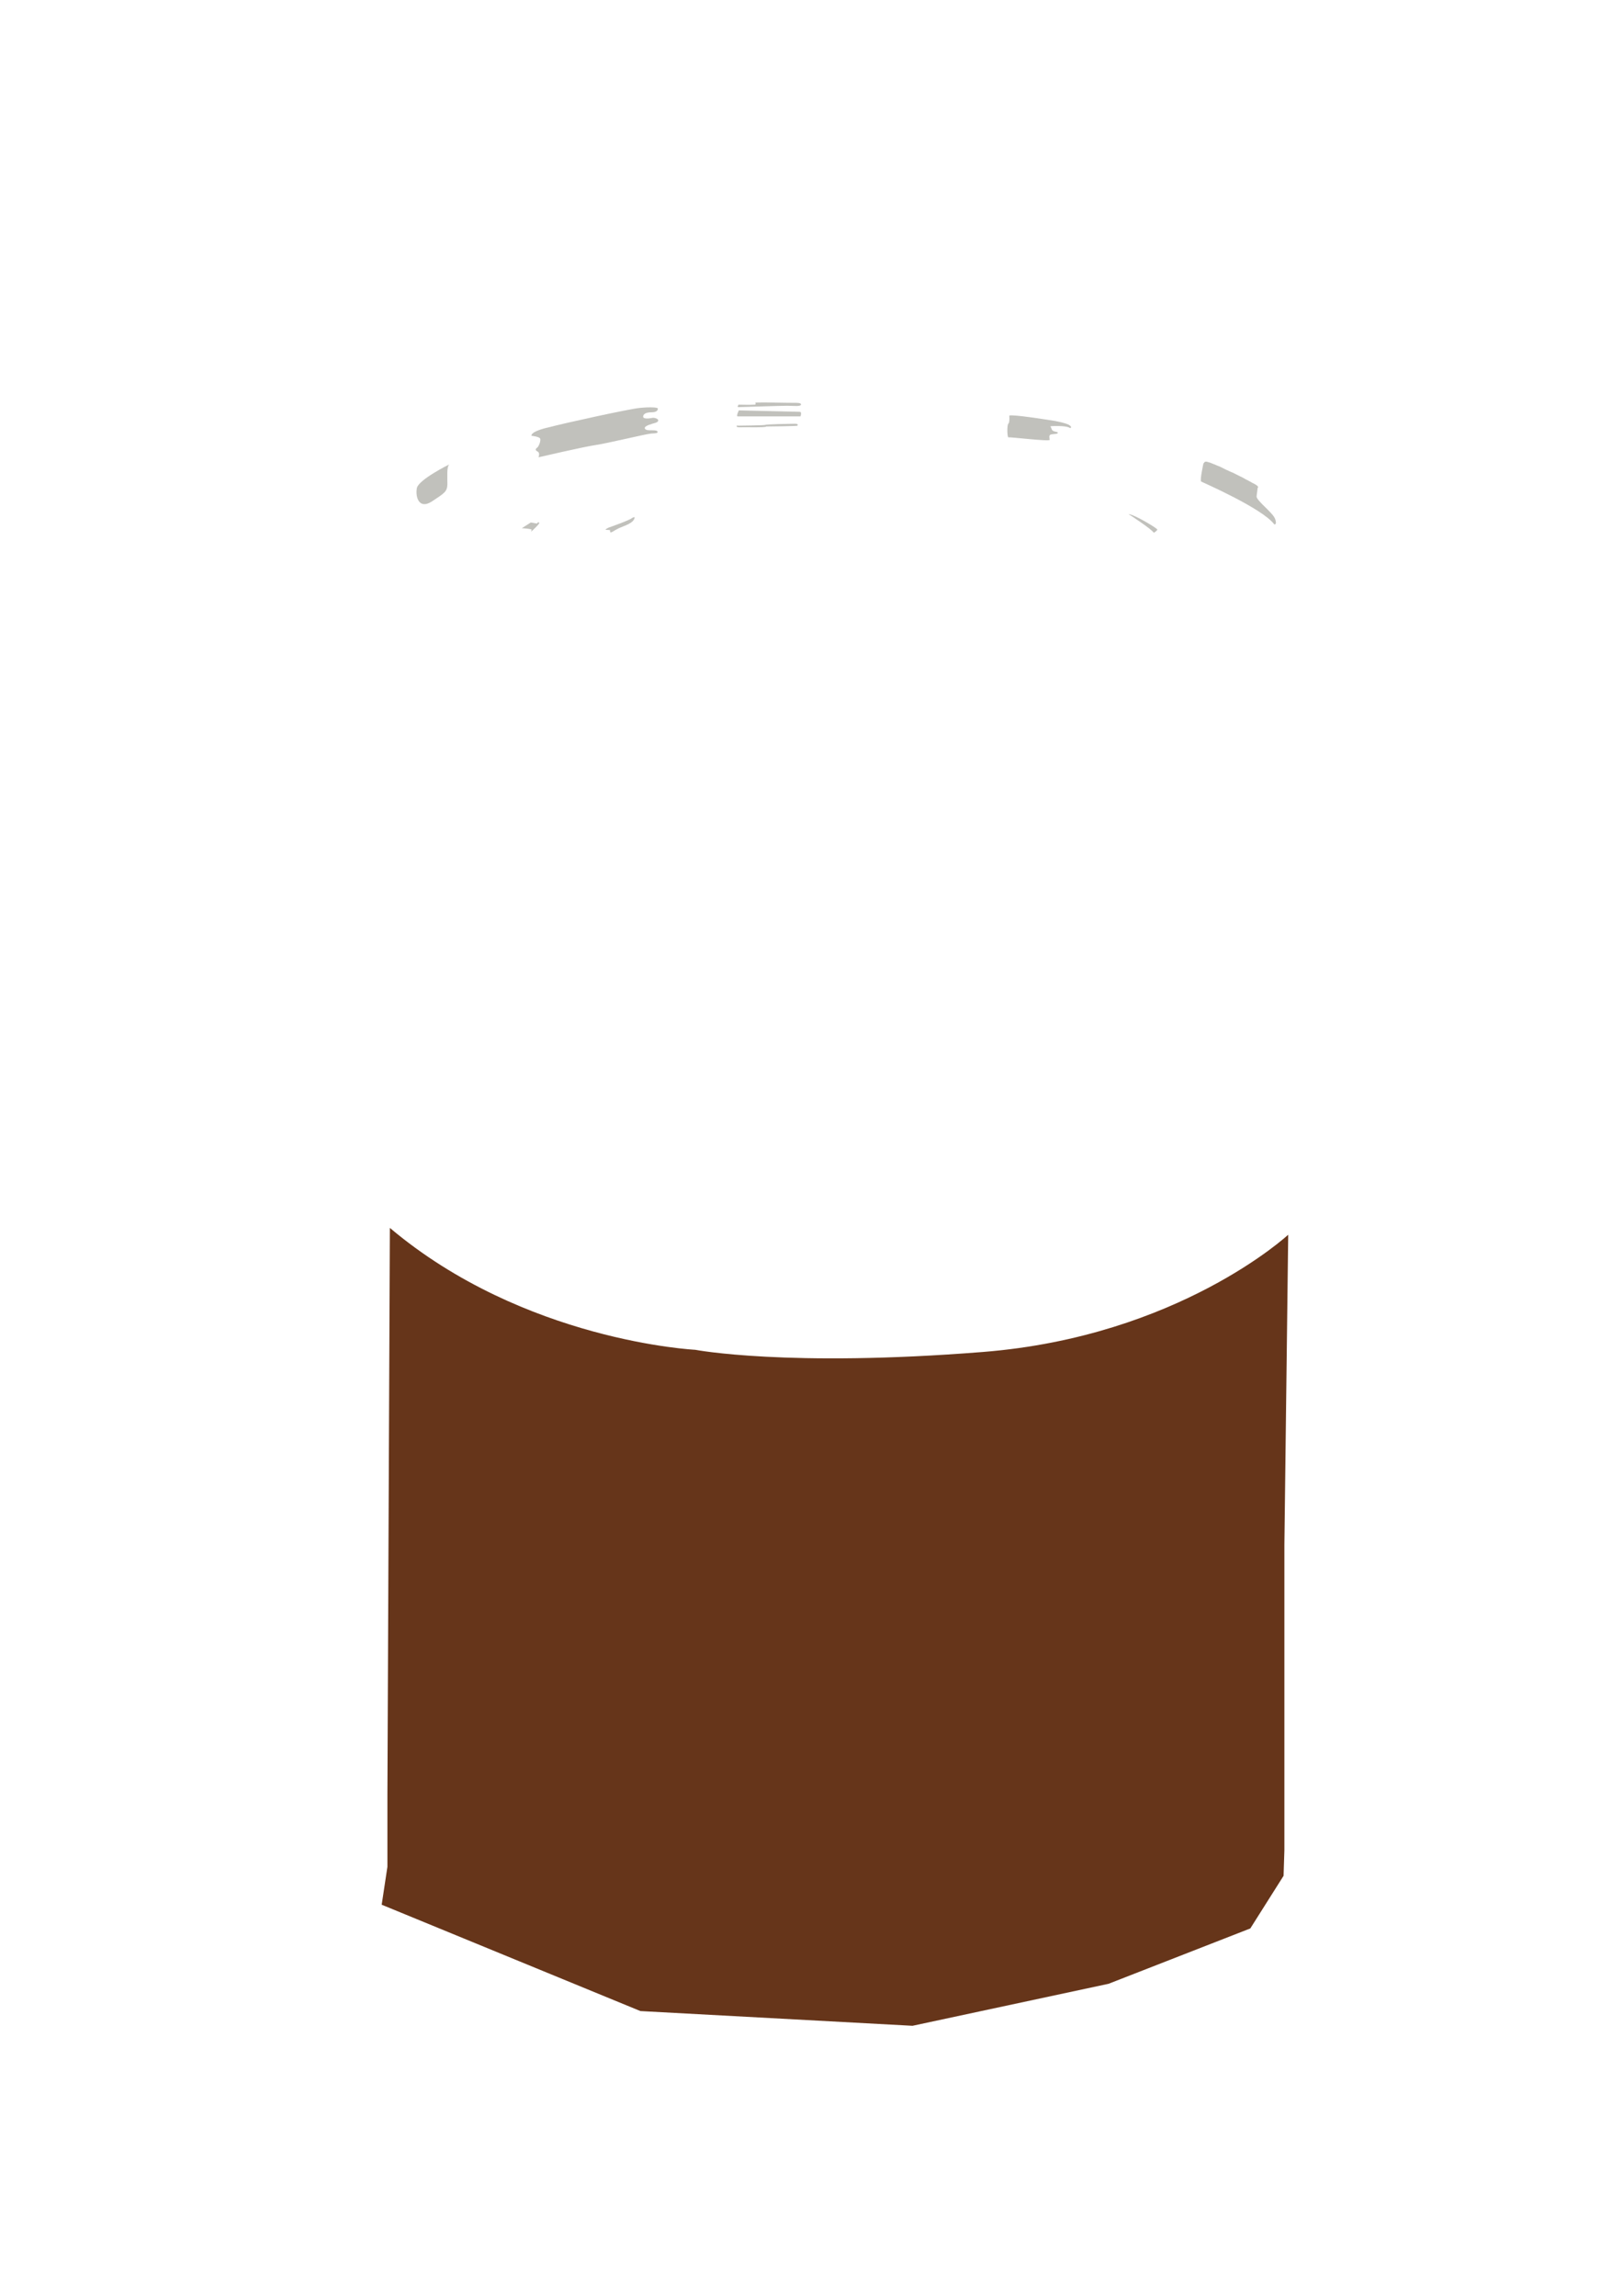 <?xml version="1.0" encoding="utf-8"?>
<!-- Generator: Adobe Illustrator 23.0.1, SVG Export Plug-In . SVG Version: 6.00 Build 0)  -->
<svg version="1.1" id="레이어_1" xmlns="http://www.w3.org/2000/svg" xmlns:xlink="http://www.w3.org/1999/xlink" x="0px"
	 y="0px" viewBox="0 0 595.3 841.9" enable-background="new 0 0 595.3 841.9" xml:space="preserve">
<path fill="#66351A" d="M142.1,657.7v26.9l-2.1,13.9l94.9,39l99.8,5.4l71.9-15.4l52-20.3l12.2-19.3l0.3-9.4v-112l1.4-113.7
	c0,0-40.2,37.3-112,43c-71.7,5.7-105.5-0.8-105.5-0.8s-62.7-3.1-112-44.7L142.1,657.7z"/>
<path fill="#C1C1BC" d="M164.8,170.3c0,0-11.3,5.6-11.9,8.7c-0.6,3.1,0.7,8,5.5,4.9c4.7-3.1,5.6-3.6,5.7-6.3
	C164.1,174.9,163.8,171.1,164.8,170.3z"/>
<path fill="#C1C1BC" d="M201.3,156.7c0,0-6.4,1.3-6.4,3.1c0,0,2.8,0.3,3.2,1s-0.5,3-1.1,3.4c-0.6,0.4-0.8,0.9,0.2,1.4
	c1,0.5,0.3,2.1,0.3,2.1s16.8-3.9,21-4.5c4.2-0.6,18.6-4.1,20.3-4.2s2.4-0.1,2.4-0.6c0-0.5-0.9-0.6-1.9-0.6c-1,0-2.7,0.1-2.8-0.8
	c-0.1-0.9,2.8-1.6,3.8-1.9c1-0.3,1.2-0.7,1.1-1.1c-0.1-0.4-1.4-1-2.4-0.7c-1,0.2-3.1,0.4-3.1-0.5c0-0.9,0.9-1.6,3.1-1.6
	c2.2,0,2.3-1,2.3-1.4c-0.1-0.4-2.8-0.6-6.7-0.2C230.6,150,206.9,155.2,201.3,156.7z"/>
<path fill="#C1C1BC" d="M270.9,148.4c0,0-0.7,1,0,0.9c0.7,0,15.5-0.5,17.8-0.5s5.1,0.4,5.1-0.5c-0.1-0.8-2-0.5-6.1-0.6
	s-10.6-0.2-10.7,0c0,0,0.6,0.8-0.5,0.7C275.5,148.5,270.9,148.4,270.9,148.4z"/>
<path fill="#C1C1BC" d="M271,150.5c0,0-1.1,2.2-0.4,2.2s22.9,0,22.9,0s0.2,0.1,0.3-0.8c0.1-0.9-0.2-0.9-1.2-0.9
	C291.7,151,271,150.5,271,150.5z"/>
<path fill="#C1C1BC" d="M270.4,156c0,0-0.8,0.7,0.8,0.7c1.6-0.1,9.6,0.2,9.9-0.3c0,0,11.4-0.1,11.4-0.3s0.6-0.7-1.1-0.7
	c-1.7,0-10.4,0.2-10.6,0.4c-0.2,0.2-10.1,0.3-10.1,0.3L270.4,156z"/>
<path fill="#C1C1BC" d="M370.2,152.4c0,0,0.2,2.5-0.3,2.9c-0.6,0.4-0.5,5.2,0,5.1c0.5-0.2,15.1,1.6,15.1,0.9c0-0.6-0.5-1.8,0.6-2
	c1.1-0.2,2.4-0.1,2.4-0.6s-1.8-0.2-2.2-1.2s-0.5-1.2-0.5-1.2s5.9-0.4,7.2,0.7c0,0,0.8-0.2,0-0.9c-0.8-0.7-3-1.2-5.4-1.7
	C384.7,154,371.5,151.9,370.2,152.4z"/>
<path fill="#C1C1BC" d="M441.4,170c0,0-1.4,6.3-0.8,6.6c0.5,0.3,22.4,9.8,26.8,15.7c0,0,1.1,0.3,0.3-2c-0.8-2.3-7-6.8-6.8-8.3
	c0.2-1.6,0.4-3.1,0.4-3.1s0.9-0.4-1.5-1.6c-0.1-0.1-0.3-0.1-0.4-0.2c-0.2-0.1-0.4-0.2-0.5-0.3c-0.2-0.1-0.4-0.2-0.6-0.3
	c-0.2-0.1-0.5-0.3-0.7-0.4c-0.3-0.1-0.6-0.3-0.8-0.4c-0.3-0.2-0.6-0.3-0.9-0.5c-0.3-0.2-0.6-0.3-1-0.5c-0.3-0.2-0.7-0.3-1-0.5
	c-0.3-0.2-0.7-0.3-1-0.5c-0.4-0.2-0.7-0.4-1.1-0.5c-0.4-0.2-0.7-0.3-1.1-0.5c-0.4-0.2-0.7-0.3-1.1-0.5c-0.3-0.2-0.7-0.3-1-0.5
	c-0.3-0.2-0.7-0.3-1-0.5c-0.3-0.1-0.6-0.3-1-0.4c-0.3-0.1-0.6-0.3-0.9-0.4c-0.3-0.1-0.6-0.2-0.8-0.3c-0.2-0.1-0.5-0.2-0.7-0.3
	c-0.2-0.1-0.4-0.1-0.6-0.2c-0.2-0.1-0.5-0.1-0.7-0.2c-0.2-0.1-0.5-0.1-0.7-0.1c-0.2,0-0.4,0.2-0.5,0.3c0,0.1-0.1,0.2-0.1,0.2
	C441.5,169.8,441.4,169.9,441.4,170z"/>
<path fill="#C1C1BC" d="M413.9,188.5c0,0,8.8,5.7,9.3,6.9c0,0,1.3-0.8,1.3-1.2C424.4,193.7,416.3,188.8,413.9,188.5z"/>
<path fill="#C1C1BC" d="M194.7,191.6l-3.3,2.1c0,0,3.7,0.2,3.6,0.6c-0.1,0.4-0.4,0.8,0,0.5c0.4-0.3,2.9-2.7,2.8-3
	c-0.1-0.3-0.5-0.5-0.8,0.2L194.7,191.6z"/>
<path fill="#C1C1BC" d="M223.2,193.5c0,0-1.2,0.6-1.1,0.7c0.1,0.2,1.4,0.1,1.6,0.2c0.2,0.1-0.2,1,0.5,0.8c0.7-0.2,0.6-0.4,2.8-1.5
	c2.2-1,5.4-1.8,5.8-3.9c0,0-0.1-0.4-1,0.2C230.9,190.8,223.2,193.5,223.2,193.5z"/>
<g>
	<g>
		<path fill="#434241" d="M2326,429.6c3.2,0,3.2-5,0-5S2322.8,429.6,2326,429.6L2326,429.6z"/>
	</g>
</g>
</svg>
